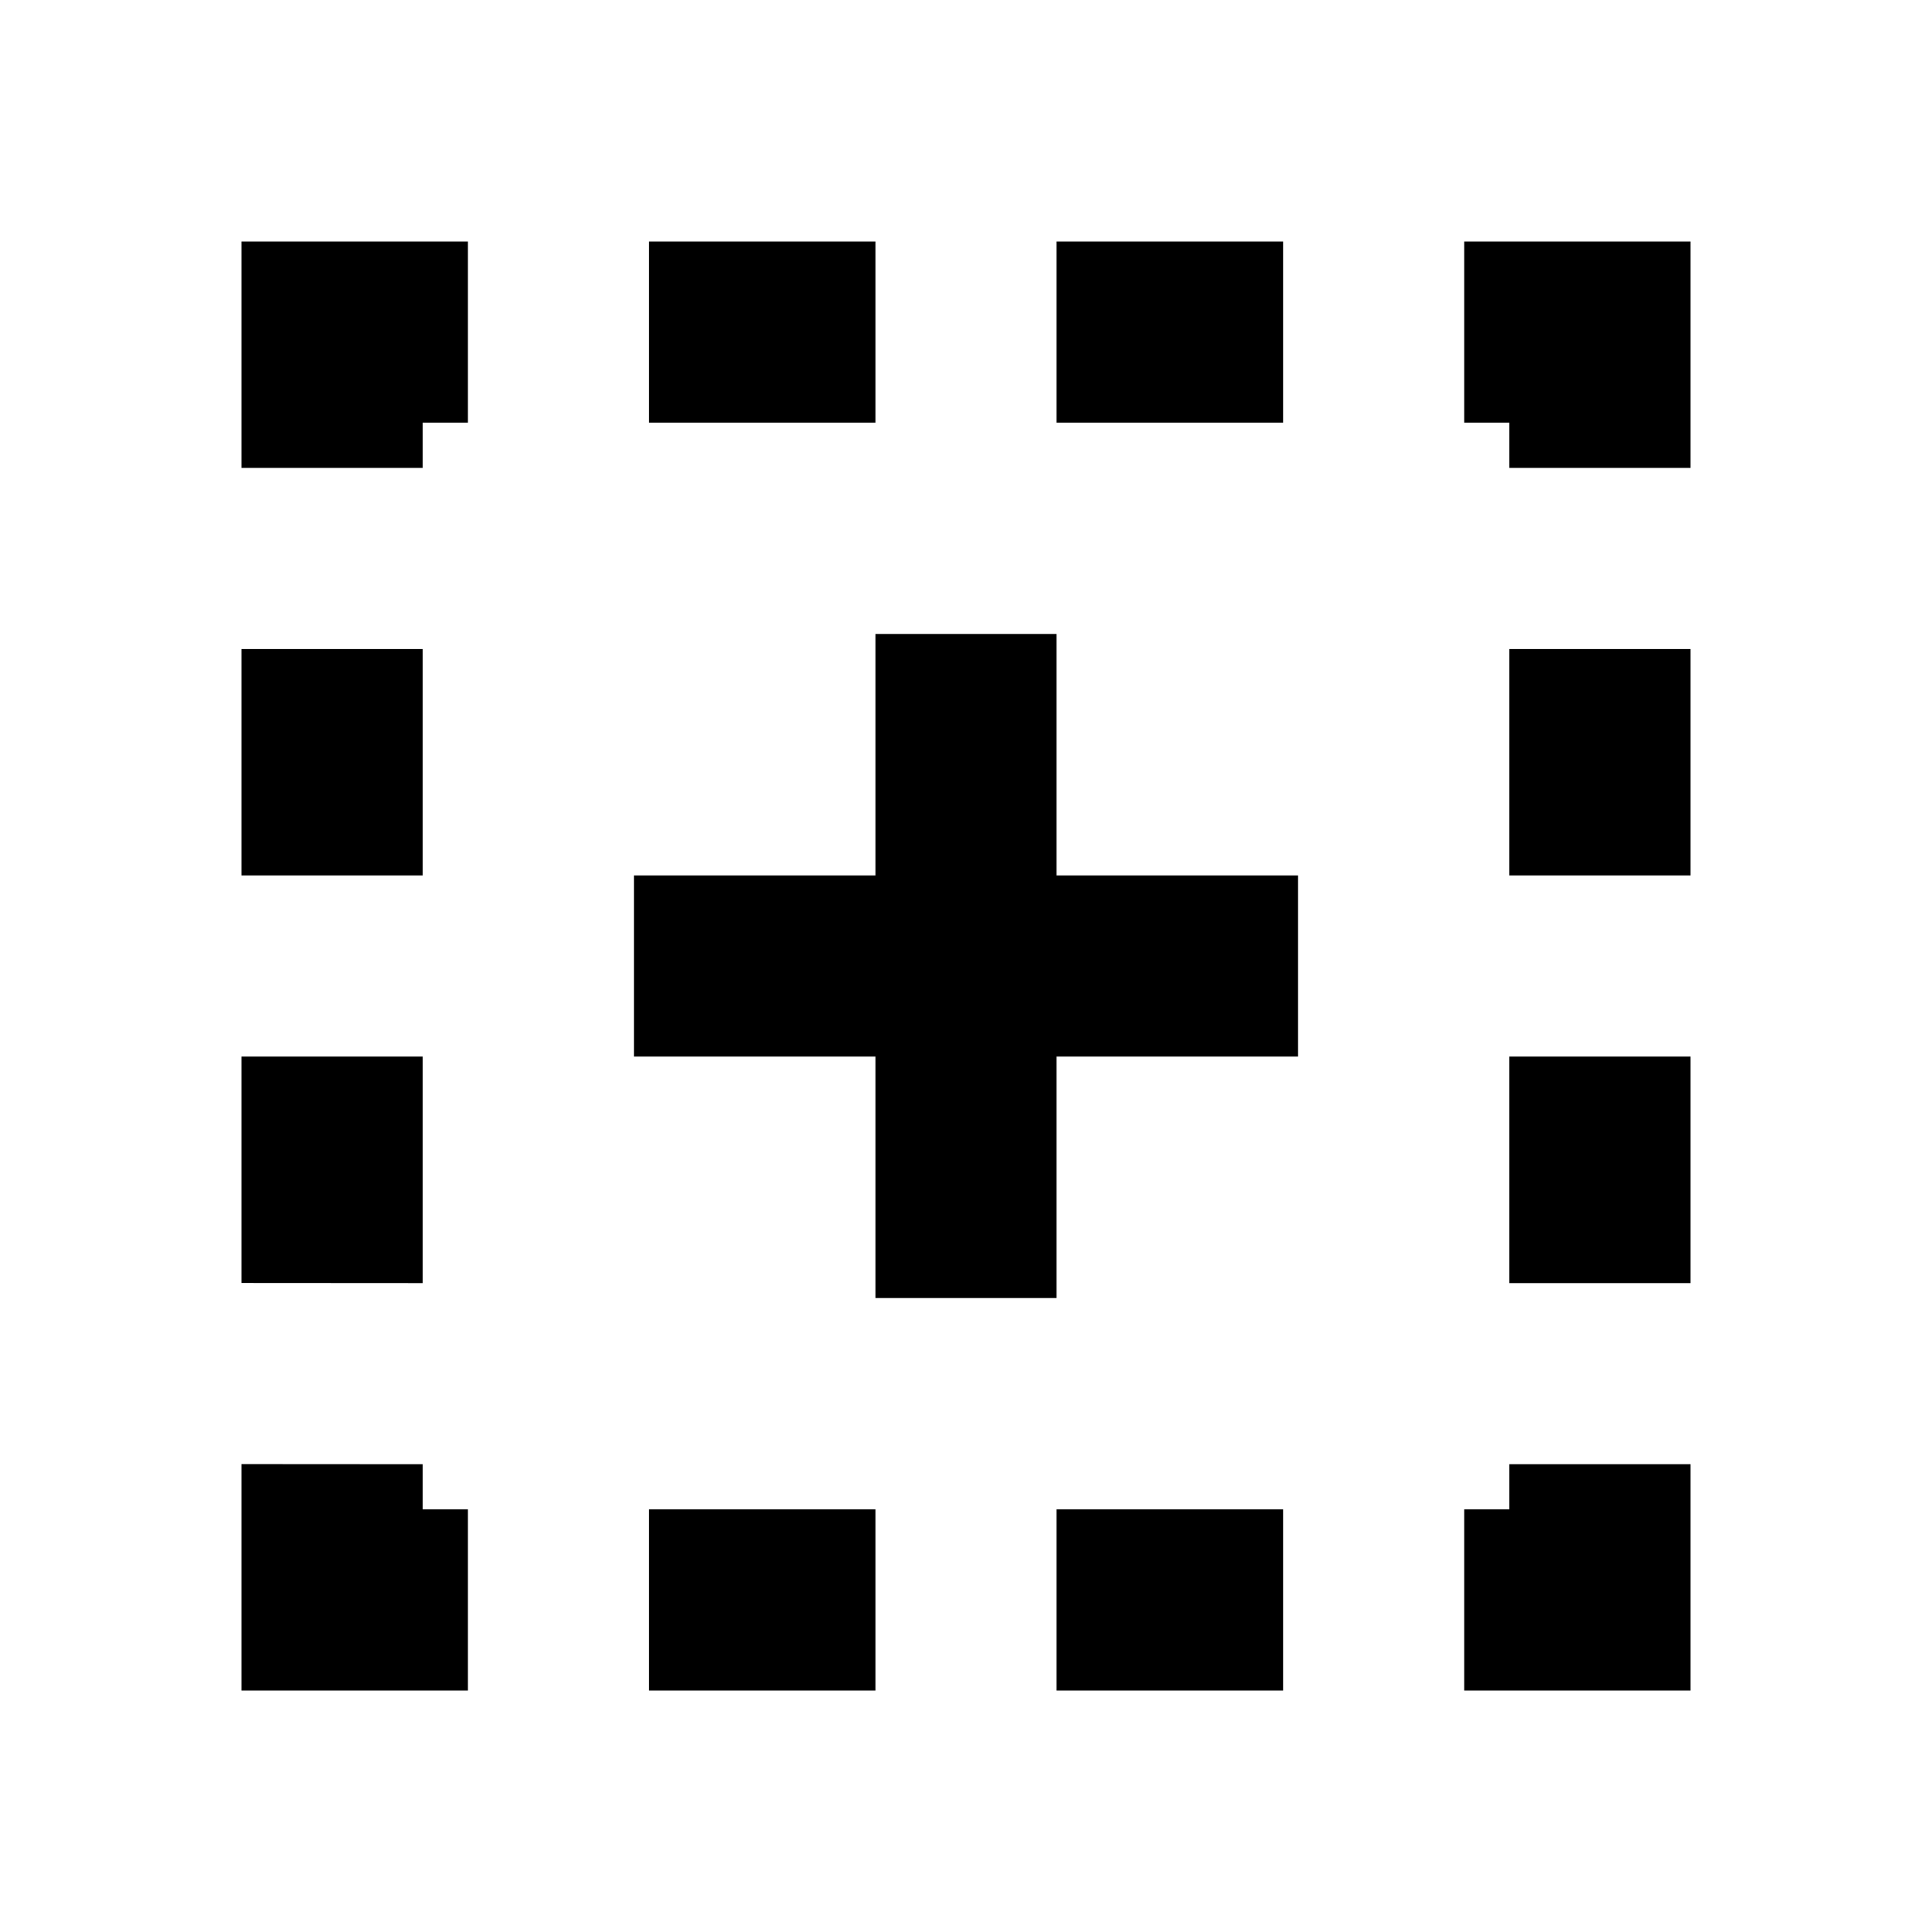 <svg xmlns='http://www.w3.org/2000/svg' width='16' height='16' fill='none'><path fill='#000000'  fill-rule='evenodd' d='M12.5 14h-.374v-1.5h.374v-.374H14V14zm1.5-3.374V8.75h-1.5v1.876zM3.5 5.375V7.25H2V5.375zM2 10.625V8.75h1.5v1.876zm0 1.5V14h1.875v-1.5H3.5v-.374zM14 7.25h-1.5V5.375H14zM3.5 3.5v.375H2V2h1.875v1.5zm9 0v.375H14V2h-1.874v1.5zM10.626 2v1.5H8.75V2zm0 12v-1.5H8.75V14zM7.25 3.5V2H5.375v1.5zm0 9V14H5.375v-1.5zm0-7.25h1.5v2h2v1.5h-2v2h-1.5v-2h-2v-1.5h2z' clip-rule='evenodd'/></svg>